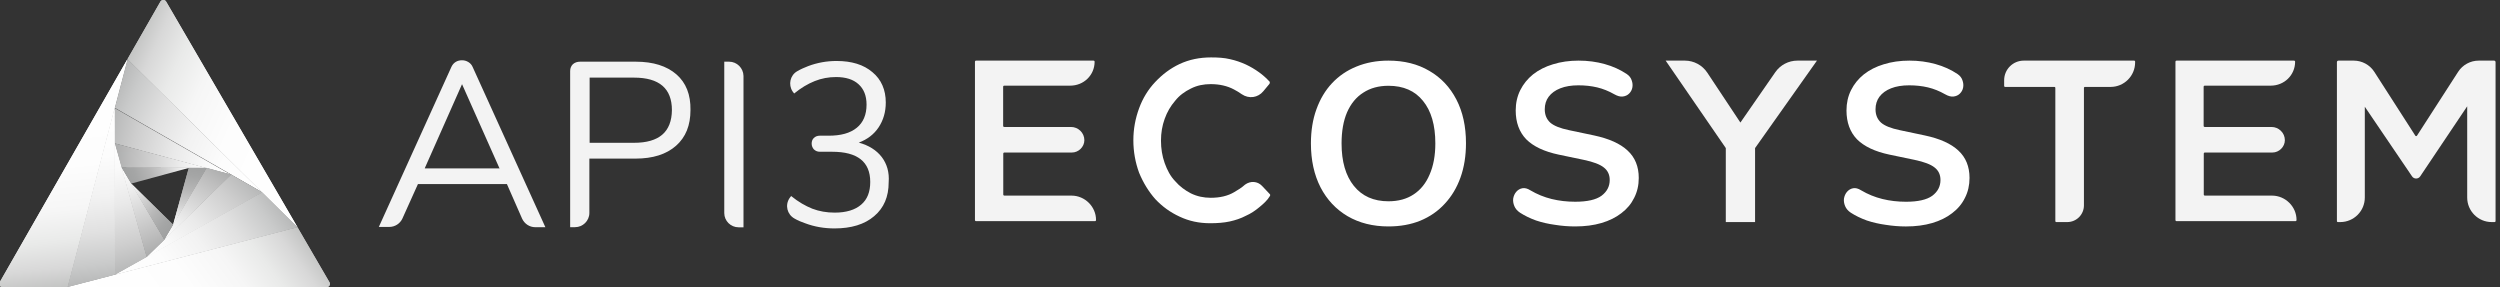 <?xml version="1.0" encoding="UTF-8" standalone="no"?>
<!DOCTYPE svg PUBLIC "-//W3C//DTD SVG 1.1//EN" "http://www.w3.org/Graphics/SVG/1.1/DTD/svg11.dtd">
<svg width="100%" height="100%" viewBox="0 0 209 24" version="1.1" xmlns="http://www.w3.org/2000/svg" xmlns:xlink="http://www.w3.org/1999/xlink" xml:space="preserve" xmlns:serif="http://www.serif.com/" style="fill-rule:evenodd;clip-rule:evenodd;stroke-linejoin:round;stroke-miterlimit:2;">
    <rect x="0" y="0" width="209" height="24" fill="#333333" stroke="none"/>
    <g transform="matrix(1,0,0,1,-54853,-27194.9)">
        <g transform="matrix(1,0,0,1,-0.265,-0.302)">
            <g transform="matrix(1,0,0,1,54853.2,27195.2)">
                <path d="M0.271,24L5.719,24L10.726,4.936L0.04,23.596C-0.07,23.782 0.062,24 0.271,24Z" style="fill:url(#_Linear1);fill-rule:nonzero;"/>
            </g>
            <g transform="matrix(1,0,0,1,54853.2,27195.2)">
                <path d="M24.933,19L5.717,24.001L27.376,24.001C27.585,24.001 27.718,23.783 27.607,23.597L24.933,19Z" style="fill:url(#_Linear2);fill-rule:nonzero;"/>
            </g>
            <g transform="matrix(1,0,0,1,54853.2,27195.2)">
                <path d="M21.987,16.085L24.936,19L13.952,0.132C13.853,-0.043 13.589,-0.043 13.479,0.132L10.727,4.936L21.987,16.085Z" style="fill:url(#_Linear3);fill-rule:nonzero;"/>
            </g>
            <g transform="matrix(1,0,0,1,54853.2,27195.2)">
                <path d="M5.717,23.996L9.678,22.958L9.656,9.015L5.717,23.996Z" style="fill:url(#_Linear4);fill-rule:nonzero;"/>
            </g>
            <g transform="matrix(1,0,0,1,54853.2,27195.2)">
                <path d="M9.661,9.019L21.988,16.084L10.729,4.936L9.661,9.019Z" style="fill:url(#_Linear5);fill-rule:nonzero;"/>
            </g>
            <g transform="matrix(1,0,0,1,54853.2,27195.2)">
                <path d="M9.678,22.96L24.932,18.996L21.982,16.081L9.678,22.96Z" style="fill:url(#_Linear6);fill-rule:nonzero;"/>
            </g>
            <g transform="matrix(1,0,0,1,54853.2,27195.2)">
                <path d="M9.683,22.964L12.324,21.49L9.661,11.98L9.683,22.964Z" style="fill:url(#_Linear7);fill-rule:nonzero;"/>
            </g>
            <g transform="matrix(1,0,0,1,54853.2,27195.2)">
                <path d="M21.984,16.09L19.387,14.605L12.321,21.494L21.984,16.09Z" style="fill:url(#_Linear8);fill-rule:nonzero;"/>
            </g>
            <g transform="matrix(1,0,0,1,54853.2,27195.2)">
                <path d="M9.659,11.996L19.388,14.617L9.659,9.037L9.659,11.996Z" style="fill:url(#_Linear9);fill-rule:nonzero;"/>
            </g>
            <g transform="matrix(1,0,0,1,54853.2,27195.2)">
                <path d="M15.835,14.043L17.343,14.043L9.661,11.98L10.233,14.032L15.835,14.043Z" style="fill:url(#_Linear10);fill-rule:nonzero;"/>
            </g>
            <g transform="matrix(1,0,0,1,54853.2,27195.2)">
                <path d="M10.234,14.03L12.325,21.488L13.8,20.047L11.027,15.352L10.234,14.03Z" style="fill:url(#_Linear11);fill-rule:nonzero;"/>
            </g>
            <g transform="matrix(1,0,0,1,54853.2,27195.2)">
                <path d="M17.342,14.042L13.798,20.048L19.389,14.599L17.342,14.042Z" style="fill:url(#_Linear12);fill-rule:nonzero;"/>
            </g>
            <g transform="matrix(1,0,0,1,54853.2,27195.2)">
                <path d="M15.847,14.041L10.234,14.03L11.027,15.351L15.847,14.041Z" style="fill:url(#_Linear13);fill-rule:nonzero;"/>
            </g>
            <g transform="matrix(1,0,0,1,54853.2,27195.2)">
                <path d="M14.536,18.783L11.026,15.344L13.799,20.039L14.536,18.783Z" style="fill:url(#_Linear14);fill-rule:nonzero;"/>
            </g>
            <g transform="matrix(1,0,0,1,54853.2,27195.2)">
                <path d="M17.343,14.042L15.847,14.042L14.537,18.792L17.343,14.042Z" style="fill:url(#_Linear15);fill-rule:nonzero;"/>
            </g>
            <g transform="matrix(1,0,0,1,54853.2,27195.2)">
                <path d="M0.271,24L5.719,24L10.726,4.936L0.04,23.596C-0.07,23.771 0.062,24 0.271,24Z" style="fill:url(#_Linear16);fill-rule:nonzero;"/>
            </g>
            <g transform="matrix(1,0,0,1,54853.2,27195.2)">
                <path d="M24.933,19L5.717,24.001L27.376,24.001C27.585,24.001 27.718,23.783 27.607,23.597L24.933,19Z" style="fill:url(#_Linear17);fill-rule:nonzero;"/>
            </g>
            <g transform="matrix(1,0,0,1,54853.2,27195.2)">
                <path d="M21.987,16.085L24.936,19L13.952,0.132C13.853,-0.043 13.589,-0.043 13.479,0.132L10.727,4.936L21.987,16.085Z" style="fill:url(#_Linear18);fill-rule:nonzero;"/>
            </g>
            <g transform="matrix(1,0,0,1,54853.2,27195.2)">
                <path d="M5.717,23.996L9.678,22.958L9.656,9.015L5.717,23.996Z" style="fill:url(#_Linear19);fill-rule:nonzero;"/>
            </g>
            <g transform="matrix(1,0,0,1,54853.2,27195.2)">
                <path d="M9.678,22.96L24.932,18.996L21.982,16.081L9.678,22.96Z" style="fill:url(#_Linear20);fill-rule:nonzero;"/>
            </g>
            <g transform="matrix(1,0,0,1,54853.2,27195.2)">
                <path d="M9.683,22.964L12.324,21.49L9.661,11.98L9.683,22.964Z" style="fill:url(#_Linear21);fill-rule:nonzero;"/>
            </g>
            <g transform="matrix(1,0,0,1,54853.2,27195.2)">
                <path d="M21.984,16.09L19.387,14.605L12.321,21.494L21.984,16.09Z" style="fill:url(#_Linear22);fill-rule:nonzero;"/>
            </g>
            <g transform="matrix(1,0,0,1,54853.2,27195.2)">
                <path d="M10.234,14.03L12.325,21.488L13.8,20.047L11.027,15.352L10.234,14.03Z" style="fill:url(#_Linear23);fill-rule:nonzero;"/>
            </g>
            <g transform="matrix(1,0,0,1,54853.2,27195.2)">
                <path d="M17.342,14.042L13.798,20.048L19.389,14.599L17.342,14.042Z" style="fill:url(#_Linear24);fill-rule:nonzero;"/>
            </g>
            <g transform="matrix(1,0,0,1,54853.2,27195.2)">
                <path d="M14.536,18.783L11.026,15.344L13.799,20.039L14.536,18.783Z" style="fill:url(#_Linear25);fill-rule:nonzero;"/>
            </g>
            <g transform="matrix(1,0,0,1,54853.2,27195.2)">
                <path d="M17.343,14.042L15.847,14.042L14.537,18.792L17.343,14.042Z" style="fill:url(#_Linear26);fill-rule:nonzero;"/>
            </g>
            <g transform="matrix(1,0,0,1,54853.2,27195.2)">
                <path d="M39.208,5.183C39.043,5.085 38.878,5.041 38.68,5.041C38.504,5.041 38.317,5.085 38.174,5.172C38.009,5.27 37.899,5.401 37.811,5.576L31.735,18.974L32.605,18.974C33.078,18.974 33.507,18.701 33.705,18.275L35.004,15.392L42.444,15.392L43.71,18.275C43.908,18.712 44.337,18.996 44.81,18.996L45.658,18.996L39.572,5.587C39.495,5.412 39.373,5.281 39.208,5.183ZM41.839,14.082L35.576,14.082L35.587,14.038L38.691,7.039L41.806,14.038L41.839,14.082Z" style="fill:rgb(243,243,243);fill-rule:nonzero;"/>
            </g>
            <g transform="matrix(1,0,0,1,54853.2,27195.2)">
                <path d="M56.611,6.218C55.808,5.52 54.674,5.159 53.221,5.159L48.566,5.159C48.324,5.159 48.126,5.225 47.961,5.367C47.818,5.509 47.73,5.694 47.73,5.934L47.73,18.994L48.137,18.994C48.797,18.994 49.336,18.459 49.336,17.803L49.336,13.261L53.199,13.261C54.641,13.261 55.775,12.901 56.578,12.191C57.393,11.47 57.789,10.488 57.789,9.199C57.811,7.911 57.415,6.917 56.611,6.218ZM53.067,11.94L49.358,11.94L49.358,6.491L53.067,6.491C55.18,6.491 56.237,7.398 56.237,9.21C56.215,11.034 55.169,11.94 53.067,11.94Z" style="fill:rgb(243,243,243);fill-rule:nonzero;"/>
            </g>
            <g transform="matrix(1,0,0,1,54853.2,27195.2)">
                <path d="M61.021,5.159L60.614,5.159L60.614,17.814C60.614,18.47 61.154,19.005 61.814,19.005L62.221,19.005L62.221,6.349C62.21,5.694 61.671,5.159 61.021,5.159Z" style="fill:rgb(243,243,243);fill-rule:nonzero;"/>
            </g>
            <g transform="matrix(1,0,0,1,54853.2,27195.2)">
                <path d="M73.775,13.125C73.335,12.557 72.696,12.153 71.86,11.924C72.564,11.662 73.125,11.236 73.511,10.658C73.907,10.068 74.116,9.369 74.116,8.572C74.116,7.513 73.742,6.65 73.004,6.039C72.267,5.406 71.265,5.1 70,5.1C69.185,5.1 68.393,5.242 67.634,5.526C67.303,5.657 66.995,5.788 66.72,5.952C66.115,6.29 65.95,7.076 66.324,7.644L66.456,7.819C67.028,7.349 67.6,7.011 68.173,6.781C68.745,6.552 69.339,6.443 69.956,6.443C70.77,6.443 71.397,6.639 71.838,7.043C72.278,7.437 72.509,8.004 72.509,8.747C72.509,9.588 72.234,10.243 71.695,10.68C71.133,11.138 70.363,11.346 69.328,11.346L68.602,11.346C68.393,11.346 68.228,11.411 68.096,11.542C67.964,11.673 67.92,11.837 67.92,12.012C67.92,12.186 67.986,12.35 68.096,12.481C68.228,12.612 68.393,12.689 68.602,12.689L69.637,12.689C71.75,12.689 72.817,13.529 72.817,15.211C72.817,16.041 72.575,16.674 72.058,17.111C71.552,17.548 70.814,17.777 69.846,17.777C69.174,17.777 68.547,17.668 67.975,17.449C67.402,17.22 66.808,16.882 66.203,16.39L66.071,16.565C65.674,17.155 65.873,17.93 66.478,18.268C66.753,18.432 67.072,18.563 67.391,18.672C68.184,18.967 68.987,19.098 69.835,19.098C71.232,19.098 72.344,18.76 73.147,18.072C73.962,17.384 74.358,16.445 74.358,15.244C74.424,14.414 74.215,13.704 73.775,13.125Z" style="fill:rgb(243,243,243);fill-rule:nonzero;"/>
            </g>
            <g transform="matrix(1,0,0,1,54853.2,27195.2)">
                <path d="M89.529,7.163L84.035,7.163C83.96,7.163 83.928,7.195 83.928,7.269L83.928,10.511C83.928,10.585 83.96,10.617 84.035,10.617L89.604,10.617C90.194,10.617 90.718,11.095 90.718,11.722C90.718,12.275 90.236,12.753 89.679,12.753L84.046,12.753C83.971,12.753 83.938,12.785 83.938,12.859L83.938,16.249C83.938,16.323 83.971,16.355 84.046,16.355L89.647,16.355C90.761,16.355 91.693,17.28 91.693,18.385C91.693,18.459 91.661,18.491 91.586,18.491L81.678,18.491C81.603,18.491 81.571,18.459 81.571,18.385L81.571,5.176C81.571,5.102 81.603,5.07 81.678,5.07L91.468,5.07C91.543,5.07 91.575,5.102 91.575,5.176C91.565,6.281 90.676,7.163 89.529,7.163Z" style="fill:rgb(243,243,243);fill-rule:nonzero;"/>
            </g>
            <g transform="matrix(1,0,0,1,54853.2,27195.2)">
                <path d="M105.361,17.31C105.011,17.606 104.631,17.86 104.221,18.04C103.801,18.262 103.351,18.41 102.871,18.516C102.391,18.622 101.832,18.664 101.242,18.664C100.302,18.664 99.472,18.485 98.683,18.114C97.883,17.744 97.233,17.268 96.643,16.643C96.093,16.019 95.643,15.289 95.293,14.442C94.983,13.596 94.814,12.686 94.814,11.733C94.814,10.781 94.983,9.903 95.293,9.056C95.603,8.209 96.053,7.479 96.643,6.855C97.233,6.231 97.893,5.723 98.683,5.352C99.482,4.982 100.342,4.802 101.312,4.802C101.902,4.802 102.421,4.834 102.901,4.95C103.381,5.056 103.801,5.204 104.221,5.395C104.601,5.574 104.981,5.797 105.331,6.051C105.641,6.273 105.921,6.527 106.2,6.823C106.23,6.855 106.23,6.929 106.2,7.003L105.681,7.627C105.231,8.178 104.471,8.283 103.881,7.881C103.671,7.733 103.431,7.585 103.221,7.479C102.671,7.183 102.012,7.035 101.282,7.035C100.692,7.035 100.142,7.141 99.622,7.405C99.102,7.659 98.653,7.987 98.303,8.432C97.923,8.876 97.643,9.352 97.433,9.934C97.223,10.516 97.123,11.109 97.123,11.765C97.123,12.421 97.223,13.045 97.433,13.638C97.643,14.22 97.913,14.739 98.303,15.141C98.683,15.585 99.132,15.913 99.622,16.167C100.142,16.421 100.692,16.537 101.282,16.537C102.042,16.537 102.701,16.389 103.251,16.061C103.561,15.881 103.871,15.691 104.151,15.437C104.601,15.109 105.191,15.141 105.571,15.543L106.23,16.241C106.26,16.273 106.26,16.347 106.23,16.389C106.011,16.76 105.671,17.056 105.361,17.31Z" style="fill:white;fill-rule:nonzero;"/>
            </g>
            <g transform="matrix(1,0,0,1,54853.2,27195.2)">
                <path d="M116.14,18.932C114.839,18.932 113.699,18.645 112.717,18.072C111.748,17.498 110.996,16.695 110.461,15.663C109.926,14.617 109.658,13.394 109.658,11.992C109.658,10.934 109.811,9.984 110.117,9.143C110.423,8.289 110.856,7.562 111.417,6.963C111.991,6.351 112.673,5.886 113.463,5.567C114.266,5.236 115.158,5.07 116.14,5.07C117.452,5.07 118.593,5.357 119.562,5.93C120.531,6.491 121.283,7.288 121.818,8.321C122.353,9.353 122.621,10.57 122.621,11.973C122.621,13.031 122.468,13.987 122.162,14.841C121.856,15.695 121.417,16.427 120.843,17.039C120.282,17.651 119.6,18.123 118.797,18.454C118.007,18.773 117.121,18.932 116.14,18.932ZM116.14,16.829C116.968,16.829 117.669,16.638 118.243,16.255C118.829,15.873 119.275,15.319 119.581,14.592C119.9,13.865 120.059,12.999 120.059,11.992C120.059,10.462 119.715,9.277 119.027,8.435C118.351,7.594 117.389,7.173 116.14,7.173C115.324,7.173 114.623,7.364 114.036,7.747C113.45,8.117 112.998,8.665 112.679,9.391C112.373,10.105 112.22,10.972 112.22,11.992C112.22,13.509 112.564,14.694 113.252,15.548C113.941,16.402 114.903,16.829 116.14,16.829Z" style="fill:white;fill-rule:nonzero;"/>
            </g>
            <g transform="matrix(1,0,0,1,54853.2,27195.2)">
                <path d="M131.75,18.932C131.189,18.932 130.628,18.888 130.067,18.798C129.506,18.722 128.977,18.601 128.48,18.435C127.983,18.257 127.537,18.04 127.142,17.785C126.912,17.632 126.753,17.447 126.664,17.231C126.574,17.014 126.543,16.804 126.568,16.6C126.606,16.383 126.689,16.198 126.817,16.045C126.957,15.879 127.129,15.777 127.333,15.739C127.537,15.701 127.76,15.758 128.002,15.911C128.563,16.243 129.156,16.485 129.78,16.638C130.405,16.791 131.061,16.867 131.75,16.867C132.756,16.867 133.489,16.702 133.948,16.37C134.407,16.026 134.637,15.586 134.637,15.051C134.637,14.605 134.471,14.254 134.139,13.999C133.821,13.744 133.266,13.534 132.476,13.368L130.373,12.929C129.162,12.674 128.257,12.246 127.658,11.647C127.072,11.036 126.778,10.233 126.778,9.238C126.778,8.614 126.906,8.046 127.161,7.537C127.416,7.027 127.773,6.587 128.231,6.217C128.703,5.848 129.258,5.567 129.895,5.376C130.545,5.172 131.259,5.07 132.036,5.07C132.801,5.07 133.528,5.166 134.216,5.357C134.904,5.548 135.522,5.829 136.071,6.198C136.275,6.338 136.408,6.51 136.472,6.714C136.549,6.918 136.568,7.122 136.529,7.326C136.491,7.517 136.402,7.683 136.262,7.823C136.122,7.964 135.943,8.046 135.726,8.072C135.522,8.097 135.287,8.034 135.019,7.881C134.547,7.613 134.069,7.422 133.585,7.307C133.101,7.192 132.578,7.135 132.017,7.135C131.431,7.135 130.927,7.218 130.507,7.384C130.086,7.549 129.761,7.785 129.532,8.091C129.315,8.384 129.207,8.735 129.207,9.143C129.207,9.602 129.36,9.971 129.665,10.252C129.971,10.519 130.494,10.73 131.233,10.883L133.317,11.322C134.579,11.59 135.516,12.011 136.128,12.584C136.753,13.158 137.065,13.923 137.065,14.879C137.065,15.491 136.937,16.045 136.682,16.542C136.44,17.039 136.083,17.466 135.612,17.823C135.153,18.18 134.598,18.454 133.948,18.645C133.298,18.837 132.565,18.932 131.75,18.932Z" style="fill:white;fill-rule:nonzero;"/>
            </g>
            <g transform="matrix(1,0,0,1,54853.2,27195.2)">
                <path d="M139.314,5.07L140.919,5.07C141.673,5.07 142.377,5.448 142.794,6.076L145.562,10.248L148.48,6.038C148.9,5.432 149.591,5.07 150.329,5.07L151.963,5.07L146.789,12.381L146.789,18.567L144.342,18.567L144.342,12.381L139.314,5.07Z" style="fill:rgb(243,243,243);fill-rule:nonzero;"/>
            </g>
            <g transform="matrix(1,0,0,1,54853.2,27195.2)">
                <path d="M159.402,18.933C158.841,18.933 158.28,18.888 157.72,18.799C157.159,18.722 156.63,18.601 156.133,18.435C155.636,18.257 155.189,18.04 154.794,17.785C154.565,17.632 154.405,17.448 154.316,17.231C154.227,17.014 154.195,16.804 154.221,16.6C154.259,16.383 154.342,16.198 154.469,16.045C154.609,15.88 154.782,15.778 154.985,15.739C155.189,15.701 155.412,15.759 155.655,15.912C156.215,16.243 156.808,16.485 157.433,16.638C158.057,16.791 158.714,16.868 159.402,16.868C160.409,16.868 161.142,16.702 161.601,16.37C162.06,16.026 162.289,15.586 162.289,15.051C162.289,14.605 162.123,14.254 161.792,14C161.473,13.745 160.919,13.534 160.129,13.368L158.025,12.929C156.815,12.674 155.91,12.247 155.31,11.648C154.724,11.036 154.431,10.233 154.431,9.239C154.431,8.614 154.558,8.047 154.813,7.537C155.068,7.027 155.425,6.587 155.884,6.218C156.356,5.848 156.91,5.567 157.547,5.376C158.198,5.172 158.911,5.07 159.689,5.07C160.454,5.07 161.18,5.166 161.869,5.357C162.557,5.548 163.175,5.829 163.723,6.198C163.927,6.339 164.061,6.511 164.125,6.715C164.201,6.919 164.22,7.123 164.182,7.327C164.144,7.518 164.055,7.683 163.914,7.824C163.774,7.964 163.596,8.047 163.379,8.072C163.175,8.098 162.939,8.034 162.672,7.881C162.2,7.613 161.722,7.422 161.238,7.307C160.753,7.193 160.231,7.135 159.67,7.135C159.083,7.135 158.58,7.218 158.159,7.384C157.739,7.55 157.414,7.785 157.184,8.091C156.968,8.384 156.859,8.735 156.859,9.143C156.859,9.602 157.012,9.971 157.318,10.252C157.624,10.52 158.147,10.73 158.886,10.883L160.97,11.323C162.232,11.59 163.169,12.011 163.781,12.585C164.405,13.158 164.717,13.923 164.717,14.879C164.717,15.491 164.59,16.045 164.335,16.542C164.093,17.04 163.736,17.467 163.264,17.824C162.805,18.18 162.251,18.455 161.601,18.646C160.951,18.837 160.218,18.933 159.402,18.933Z" style="fill:white;fill-rule:nonzero;"/>
            </g>
            <g transform="matrix(1,0,0,1,54853.2,27195.2)">
                <path d="M174.282,7.35C174.282,7.305 174.318,7.268 174.364,7.268L176.511,7.268C177.643,7.268 178.561,6.35 178.561,5.217L178.561,5.152C178.561,5.107 178.525,5.07 178.479,5.07L169.252,5.07C168.346,5.07 167.612,5.805 167.612,6.711L167.612,7.186C167.612,7.231 167.648,7.268 167.694,7.268L171.809,7.268C171.854,7.268 171.891,7.305 171.891,7.35L171.891,18.485C171.891,18.53 171.928,18.567 171.973,18.567L172.887,18.567C173.657,18.567 174.282,17.942 174.282,17.172L174.282,7.35Z" style="fill:rgb(243,243,243);fill-rule:nonzero;"/>
            </g>
            <g transform="matrix(1,0,0,1,54853.2,27195.2)">
                <path d="M189.891,7.163L184.396,7.163C184.321,7.163 184.289,7.195 184.289,7.27L184.289,10.511C184.289,10.585 184.321,10.617 184.396,10.617L189.966,10.617C190.555,10.617 191.08,11.095 191.08,11.722C191.08,12.275 190.598,12.753 190.041,12.753L184.407,12.753C184.332,12.753 184.3,12.785 184.3,12.859L184.3,16.249C184.3,16.323 184.332,16.355 184.407,16.355L190.009,16.355C191.123,16.355 192.055,17.28 192.055,18.385C192.055,18.459 192.022,18.491 191.947,18.491L182.04,18.491C181.965,18.491 181.933,18.459 181.933,18.385L181.933,5.176C181.933,5.102 181.965,5.07 182.04,5.07L191.83,5.07C191.905,5.07 191.937,5.102 191.937,5.176C191.926,6.281 191.037,7.163 189.891,7.163Z" style="fill:rgb(243,243,243);fill-rule:nonzero;"/>
            </g>
            <g transform="matrix(1,0,0,1,54853.2,27195.2)">
                <path d="M206.323,8.888L206.323,16.516C206.323,17.648 207.241,18.567 208.373,18.567L208.612,18.567C208.657,18.567 208.694,18.53 208.694,18.485L208.694,5.193C208.694,5.125 208.639,5.07 208.571,5.07L207.286,5.07C206.589,5.07 205.94,5.424 205.563,6.01L202.124,11.345C202.091,11.395 202.018,11.395 201.986,11.345L198.561,6.013C198.184,5.425 197.534,5.07 196.836,5.07L195.554,5.07C195.486,5.07 195.431,5.125 195.431,5.193L195.431,18.485C195.431,18.53 195.467,18.567 195.513,18.567L195.712,18.567C196.845,18.567 197.763,17.648 197.763,16.516L197.763,8.926L201.713,14.747C201.876,14.988 202.231,14.987 202.393,14.746L206.323,8.888Z" style="fill:rgb(243,243,243);fill-rule:nonzero;"/>
            </g>
        </g>
    </g>
    <defs>
        <linearGradient id="_Linear1" x1="0" y1="0" x2="1" y2="0" gradientUnits="userSpaceOnUse" gradientTransform="matrix(-1.913,-18.343,18.343,-1.913,6.379,23.93)"><stop offset="0" style="stop-color:rgb(195,196,195);stop-opacity:1"/><stop offset="0.09" style="stop-color:rgb(216,216,216);stop-opacity:1"/><stop offset="0.21" style="stop-color:rgb(233,234,233);stop-opacity:1"/><stop offset="0.35" style="stop-color:rgb(246,246,246);stop-opacity:1"/><stop offset="0.55" style="stop-color:rgb(253,253,253);stop-opacity:1"/><stop offset="1" style="stop-color:white;stop-opacity:1"/></linearGradient>
        <linearGradient id="_Linear2" x1="0" y1="0" x2="1" y2="0" gradientUnits="userSpaceOnUse" gradientTransform="matrix(-14.892,10.906,-10.906,-14.892,24.448,18.337)"><stop offset="0" style="stop-color:rgb(195,196,195);stop-opacity:1"/><stop offset="0.09" style="stop-color:rgb(216,216,216);stop-opacity:1"/><stop offset="0.21" style="stop-color:rgb(233,234,233);stop-opacity:1"/><stop offset="0.35" style="stop-color:rgb(246,246,246);stop-opacity:1"/><stop offset="0.55" style="stop-color:rgb(253,253,253);stop-opacity:1"/><stop offset="1" style="stop-color:white;stop-opacity:1"/></linearGradient>
        <linearGradient id="_Linear3" x1="0" y1="0" x2="1" y2="0" gradientUnits="userSpaceOnUse" gradientTransform="matrix(17.08,7.665,-7.665,17.08,10.446,5.563)"><stop offset="0" style="stop-color:rgb(195,196,195);stop-opacity:1"/><stop offset="0.09" style="stop-color:rgb(216,216,216);stop-opacity:1"/><stop offset="0.21" style="stop-color:rgb(233,234,233);stop-opacity:1"/><stop offset="0.35" style="stop-color:rgb(246,246,246);stop-opacity:1"/><stop offset="0.55" style="stop-color:rgb(253,253,253);stop-opacity:1"/><stop offset="1" style="stop-color:white;stop-opacity:1"/></linearGradient>
        <linearGradient id="_Linear4" x1="0" y1="0" x2="1" y2="0" gradientUnits="userSpaceOnUse" gradientTransform="matrix(-1.503,-14.415,14.415,-1.503,8.448,23.71)"><stop offset="0" style="stop-color:rgb(183,184,184);stop-opacity:1"/><stop offset="0.11" style="stop-color:rgb(201,202,202);stop-opacity:1"/><stop offset="0.3" style="stop-color:rgb(225,225,225);stop-opacity:1"/><stop offset="0.5" style="stop-color:rgb(242,242,242);stop-opacity:1"/><stop offset="0.73" style="stop-color:rgb(252,252,252);stop-opacity:1"/><stop offset="1" style="stop-color:white;stop-opacity:1"/></linearGradient>
        <linearGradient id="_Linear5" x1="0" y1="0" x2="1" y2="0" gradientUnits="userSpaceOnUse" gradientTransform="matrix(13.536,6.075,-6.075,13.536,9.572,7.511)"><stop offset="0" style="stop-color:rgb(183,184,184);stop-opacity:1"/><stop offset="0.11" style="stop-color:rgb(201,202,202);stop-opacity:1"/><stop offset="0.3" style="stop-color:rgb(225,225,225);stop-opacity:1"/><stop offset="0.5" style="stop-color:rgb(242,242,242);stop-opacity:1"/><stop offset="0.73" style="stop-color:rgb(252,252,252);stop-opacity:1"/><stop offset="1" style="stop-color:white;stop-opacity:1"/></linearGradient>
        <linearGradient id="_Linear6" x1="0" y1="0" x2="1" y2="0" gradientUnits="userSpaceOnUse" gradientTransform="matrix(-11.822,8.657,-8.657,-11.822,23.248,16.696)"><stop offset="0" style="stop-color:rgb(183,184,184);stop-opacity:1"/><stop offset="0.11" style="stop-color:rgb(201,202,202);stop-opacity:1"/><stop offset="0.3" style="stop-color:rgb(225,225,225);stop-opacity:1"/><stop offset="0.5" style="stop-color:rgb(242,242,242);stop-opacity:1"/><stop offset="0.73" style="stop-color:rgb(252,252,252);stop-opacity:1"/><stop offset="1" style="stop-color:white;stop-opacity:1"/></linearGradient>
        <linearGradient id="_Linear7" x1="0" y1="0" x2="1" y2="0" gradientUnits="userSpaceOnUse" gradientTransform="matrix(-2.895,-10.173,10.173,-2.895,11.14,22.555)"><stop offset="0" style="stop-color:rgb(183,184,184);stop-opacity:1"/><stop offset="0.21" style="stop-color:rgb(206,206,206);stop-opacity:1"/><stop offset="0.52" style="stop-color:rgb(233,233,233);stop-opacity:1"/><stop offset="0.79" style="stop-color:rgb(249,249,249);stop-opacity:1"/><stop offset="1" style="stop-color:white;stop-opacity:1"/></linearGradient>
        <linearGradient id="_Linear8" x1="0" y1="0" x2="1" y2="0" gradientUnits="userSpaceOnUse" gradientTransform="matrix(-7.326,7.646,-7.646,-7.326,20.846,14.998)"><stop offset="0" style="stop-color:rgb(183,184,184);stop-opacity:1"/><stop offset="0.21" style="stop-color:rgb(206,206,206);stop-opacity:1"/><stop offset="0.52" style="stop-color:rgb(233,233,233);stop-opacity:1"/><stop offset="0.79" style="stop-color:rgb(249,249,249);stop-opacity:1"/><stop offset="1" style="stop-color:white;stop-opacity:1"/></linearGradient>
        <linearGradient id="_Linear9" x1="0" y1="0" x2="1" y2="0" gradientUnits="userSpaceOnUse" gradientTransform="matrix(10.475,2.632,-2.632,10.475,9.279,10.528)"><stop offset="0" style="stop-color:rgb(183,184,184);stop-opacity:1"/><stop offset="0.21" style="stop-color:rgb(206,206,206);stop-opacity:1"/><stop offset="0.52" style="stop-color:rgb(233,233,233);stop-opacity:1"/><stop offset="0.79" style="stop-color:rgb(249,249,249);stop-opacity:1"/><stop offset="1" style="stop-color:white;stop-opacity:1"/></linearGradient>
        <linearGradient id="_Linear10" x1="0" y1="0" x2="1" y2="0" gradientUnits="userSpaceOnUse" gradientTransform="matrix(7.797,0.619,-0.619,7.797,9.582,12.976)"><stop offset="0" style="stop-color:rgb(171,172,172);stop-opacity:1"/><stop offset="0.18" style="stop-color:rgb(189,189,189);stop-opacity:1"/><stop offset="0.73" style="stop-color:rgb(237,237,237);stop-opacity:1"/><stop offset="1" style="stop-color:white;stop-opacity:1"/></linearGradient>
        <linearGradient id="_Linear11" x1="0" y1="0" x2="1" y2="0" gradientUnits="userSpaceOnUse" gradientTransform="matrix(-3.321,-6.863,6.863,-3.321,13.207,21.062)"><stop offset="0" style="stop-color:rgb(171,172,172);stop-opacity:1"/><stop offset="0.18" style="stop-color:rgb(189,189,189);stop-opacity:1"/><stop offset="0.73" style="stop-color:rgb(237,237,237);stop-opacity:1"/><stop offset="1" style="stop-color:white;stop-opacity:1"/></linearGradient>
        <linearGradient id="_Linear12" x1="0" y1="0" x2="1" y2="0" gradientUnits="userSpaceOnUse" gradientTransform="matrix(-4.252,6.355,-6.355,-4.252,18.556,14.041)"><stop offset="0" style="stop-color:rgb(171,172,172);stop-opacity:1"/><stop offset="0.18" style="stop-color:rgb(189,189,189);stop-opacity:1"/><stop offset="0.73" style="stop-color:rgb(237,237,237);stop-opacity:1"/><stop offset="1" style="stop-color:white;stop-opacity:1"/></linearGradient>
        <linearGradient id="_Linear13" x1="0" y1="0" x2="1" y2="0" gradientUnits="userSpaceOnUse" gradientTransform="matrix(4.909,-1.85,1.85,4.909,10.583,14.947)"><stop offset="0" style="stop-color:rgb(159,160,160);stop-opacity:1"/><stop offset="0.17" style="stop-color:rgb(165,166,166);stop-opacity:1"/><stop offset="0.4" style="stop-color:rgb(182,182,182);stop-opacity:1"/><stop offset="0.66" style="stop-color:rgb(209,209,209);stop-opacity:1"/><stop offset="0.94" style="stop-color:rgb(246,246,246);stop-opacity:1"/><stop offset="1" style="stop-color:white;stop-opacity:1"/></linearGradient>
        <linearGradient id="_Linear14" x1="0" y1="0" x2="1" y2="0" gradientUnits="userSpaceOnUse" gradientTransform="matrix(-3.936,-3.328,3.328,-3.936,14.391,19.337)"><stop offset="0" style="stop-color:rgb(159,160,160);stop-opacity:1"/><stop offset="0.17" style="stop-color:rgb(165,166,166);stop-opacity:1"/><stop offset="0.4" style="stop-color:rgb(182,182,182);stop-opacity:1"/><stop offset="0.66" style="stop-color:rgb(209,209,209);stop-opacity:1"/><stop offset="0.94" style="stop-color:rgb(246,246,246);stop-opacity:1"/><stop offset="1" style="stop-color:white;stop-opacity:1"/></linearGradient>
        <linearGradient id="_Linear15" x1="0" y1="0" x2="1" y2="0" gradientUnits="userSpaceOnUse" gradientTransform="matrix(-0.889,5.08,-5.08,-0.889,16.391,13.88)"><stop offset="0" style="stop-color:rgb(159,160,160);stop-opacity:1"/><stop offset="0.17" style="stop-color:rgb(165,166,166);stop-opacity:1"/><stop offset="0.4" style="stop-color:rgb(182,182,182);stop-opacity:1"/><stop offset="0.66" style="stop-color:rgb(209,209,209);stop-opacity:1"/><stop offset="0.94" style="stop-color:rgb(246,246,246);stop-opacity:1"/><stop offset="1" style="stop-color:white;stop-opacity:1"/></linearGradient>
        <linearGradient id="_Linear16" x1="0" y1="0" x2="1" y2="0" gradientUnits="userSpaceOnUse" gradientTransform="matrix(-1.913,-18.343,18.343,-1.913,6.379,23.933)"><stop offset="0" style="stop-color:rgb(195,196,195);stop-opacity:1"/><stop offset="0.09" style="stop-color:rgb(216,216,216);stop-opacity:1"/><stop offset="0.21" style="stop-color:rgb(233,234,233);stop-opacity:1"/><stop offset="0.35" style="stop-color:rgb(246,246,246);stop-opacity:1"/><stop offset="0.55" style="stop-color:rgb(253,253,253);stop-opacity:1"/><stop offset="1" style="stop-color:white;stop-opacity:1"/></linearGradient>
        <linearGradient id="_Linear17" x1="0" y1="0" x2="1" y2="0" gradientUnits="userSpaceOnUse" gradientTransform="matrix(-14.892,10.906,-10.906,-14.892,24.448,18.337)"><stop offset="0" style="stop-color:rgb(195,196,195);stop-opacity:1"/><stop offset="0.09" style="stop-color:rgb(216,216,216);stop-opacity:1"/><stop offset="0.21" style="stop-color:rgb(233,234,233);stop-opacity:1"/><stop offset="0.35" style="stop-color:rgb(246,246,246);stop-opacity:1"/><stop offset="0.55" style="stop-color:rgb(253,253,253);stop-opacity:1"/><stop offset="1" style="stop-color:white;stop-opacity:1"/></linearGradient>
        <linearGradient id="_Linear18" x1="0" y1="0" x2="1" y2="0" gradientUnits="userSpaceOnUse" gradientTransform="matrix(17.08,7.665,-7.665,17.08,10.446,5.563)"><stop offset="0" style="stop-color:rgb(195,196,195);stop-opacity:1"/><stop offset="0.09" style="stop-color:rgb(216,216,216);stop-opacity:1"/><stop offset="0.21" style="stop-color:rgb(233,234,233);stop-opacity:1"/><stop offset="0.35" style="stop-color:rgb(246,246,246);stop-opacity:1"/><stop offset="0.55" style="stop-color:rgb(253,253,253);stop-opacity:1"/><stop offset="1" style="stop-color:white;stop-opacity:1"/></linearGradient>
        <linearGradient id="_Linear19" x1="0" y1="0" x2="1" y2="0" gradientUnits="userSpaceOnUse" gradientTransform="matrix(-1.503,-14.415,14.415,-1.503,8.448,23.71)"><stop offset="0" style="stop-color:rgb(183,184,184);stop-opacity:1"/><stop offset="0.11" style="stop-color:rgb(201,202,202);stop-opacity:1"/><stop offset="0.3" style="stop-color:rgb(225,225,225);stop-opacity:1"/><stop offset="0.5" style="stop-color:rgb(242,242,242);stop-opacity:1"/><stop offset="0.73" style="stop-color:rgb(252,252,252);stop-opacity:1"/><stop offset="1" style="stop-color:white;stop-opacity:1"/></linearGradient>
        <linearGradient id="_Linear20" x1="0" y1="0" x2="1" y2="0" gradientUnits="userSpaceOnUse" gradientTransform="matrix(-11.822,8.657,-8.657,-11.822,23.248,16.696)"><stop offset="0" style="stop-color:rgb(183,184,184);stop-opacity:1"/><stop offset="0.11" style="stop-color:rgb(201,202,202);stop-opacity:1"/><stop offset="0.3" style="stop-color:rgb(225,225,225);stop-opacity:1"/><stop offset="0.5" style="stop-color:rgb(242,242,242);stop-opacity:1"/><stop offset="0.73" style="stop-color:rgb(252,252,252);stop-opacity:1"/><stop offset="1" style="stop-color:white;stop-opacity:1"/></linearGradient>
        <linearGradient id="_Linear21" x1="0" y1="0" x2="1" y2="0" gradientUnits="userSpaceOnUse" gradientTransform="matrix(-2.895,-10.173,10.173,-2.895,11.14,22.555)"><stop offset="0" style="stop-color:rgb(183,184,184);stop-opacity:1"/><stop offset="0.21" style="stop-color:rgb(206,206,206);stop-opacity:1"/><stop offset="0.52" style="stop-color:rgb(233,233,233);stop-opacity:1"/><stop offset="0.79" style="stop-color:rgb(249,249,249);stop-opacity:1"/><stop offset="1" style="stop-color:white;stop-opacity:1"/></linearGradient>
        <linearGradient id="_Linear22" x1="0" y1="0" x2="1" y2="0" gradientUnits="userSpaceOnUse" gradientTransform="matrix(-7.326,7.646,-7.646,-7.326,20.846,14.998)"><stop offset="0" style="stop-color:rgb(183,184,184);stop-opacity:1"/><stop offset="0.21" style="stop-color:rgb(206,206,206);stop-opacity:1"/><stop offset="0.52" style="stop-color:rgb(233,233,233);stop-opacity:1"/><stop offset="0.79" style="stop-color:rgb(249,249,249);stop-opacity:1"/><stop offset="1" style="stop-color:white;stop-opacity:1"/></linearGradient>
        <linearGradient id="_Linear23" x1="0" y1="0" x2="1" y2="0" gradientUnits="userSpaceOnUse" gradientTransform="matrix(-3.321,-6.863,6.863,-3.321,13.207,21.062)"><stop offset="0" style="stop-color:rgb(171,172,172);stop-opacity:1"/><stop offset="0.18" style="stop-color:rgb(189,189,189);stop-opacity:1"/><stop offset="0.73" style="stop-color:rgb(237,237,237);stop-opacity:1"/><stop offset="1" style="stop-color:white;stop-opacity:1"/></linearGradient>
        <linearGradient id="_Linear24" x1="0" y1="0" x2="1" y2="0" gradientUnits="userSpaceOnUse" gradientTransform="matrix(-4.252,6.355,-6.355,-4.252,18.556,14.041)"><stop offset="0" style="stop-color:rgb(171,172,172);stop-opacity:1"/><stop offset="0.18" style="stop-color:rgb(189,189,189);stop-opacity:1"/><stop offset="0.73" style="stop-color:rgb(237,237,237);stop-opacity:1"/><stop offset="1" style="stop-color:white;stop-opacity:1"/></linearGradient>
        <linearGradient id="_Linear25" x1="0" y1="0" x2="1" y2="0" gradientUnits="userSpaceOnUse" gradientTransform="matrix(-3.936,-3.328,3.328,-3.936,14.391,19.337)"><stop offset="0" style="stop-color:rgb(159,160,160);stop-opacity:1"/><stop offset="0.17" style="stop-color:rgb(165,166,166);stop-opacity:1"/><stop offset="0.4" style="stop-color:rgb(182,182,182);stop-opacity:1"/><stop offset="0.66" style="stop-color:rgb(209,209,209);stop-opacity:1"/><stop offset="0.94" style="stop-color:rgb(246,246,246);stop-opacity:1"/><stop offset="1" style="stop-color:white;stop-opacity:1"/></linearGradient>
        <linearGradient id="_Linear26" x1="0" y1="0" x2="1" y2="0" gradientUnits="userSpaceOnUse" gradientTransform="matrix(-0.889,5.08,-5.08,-0.889,16.391,13.88)"><stop offset="0" style="stop-color:rgb(159,160,160);stop-opacity:1"/><stop offset="0.17" style="stop-color:rgb(165,166,166);stop-opacity:1"/><stop offset="0.4" style="stop-color:rgb(182,182,182);stop-opacity:1"/><stop offset="0.66" style="stop-color:rgb(209,209,209);stop-opacity:1"/><stop offset="0.94" style="stop-color:rgb(246,246,246);stop-opacity:1"/><stop offset="1" style="stop-color:white;stop-opacity:1"/></linearGradient>
    </defs>
</svg>
